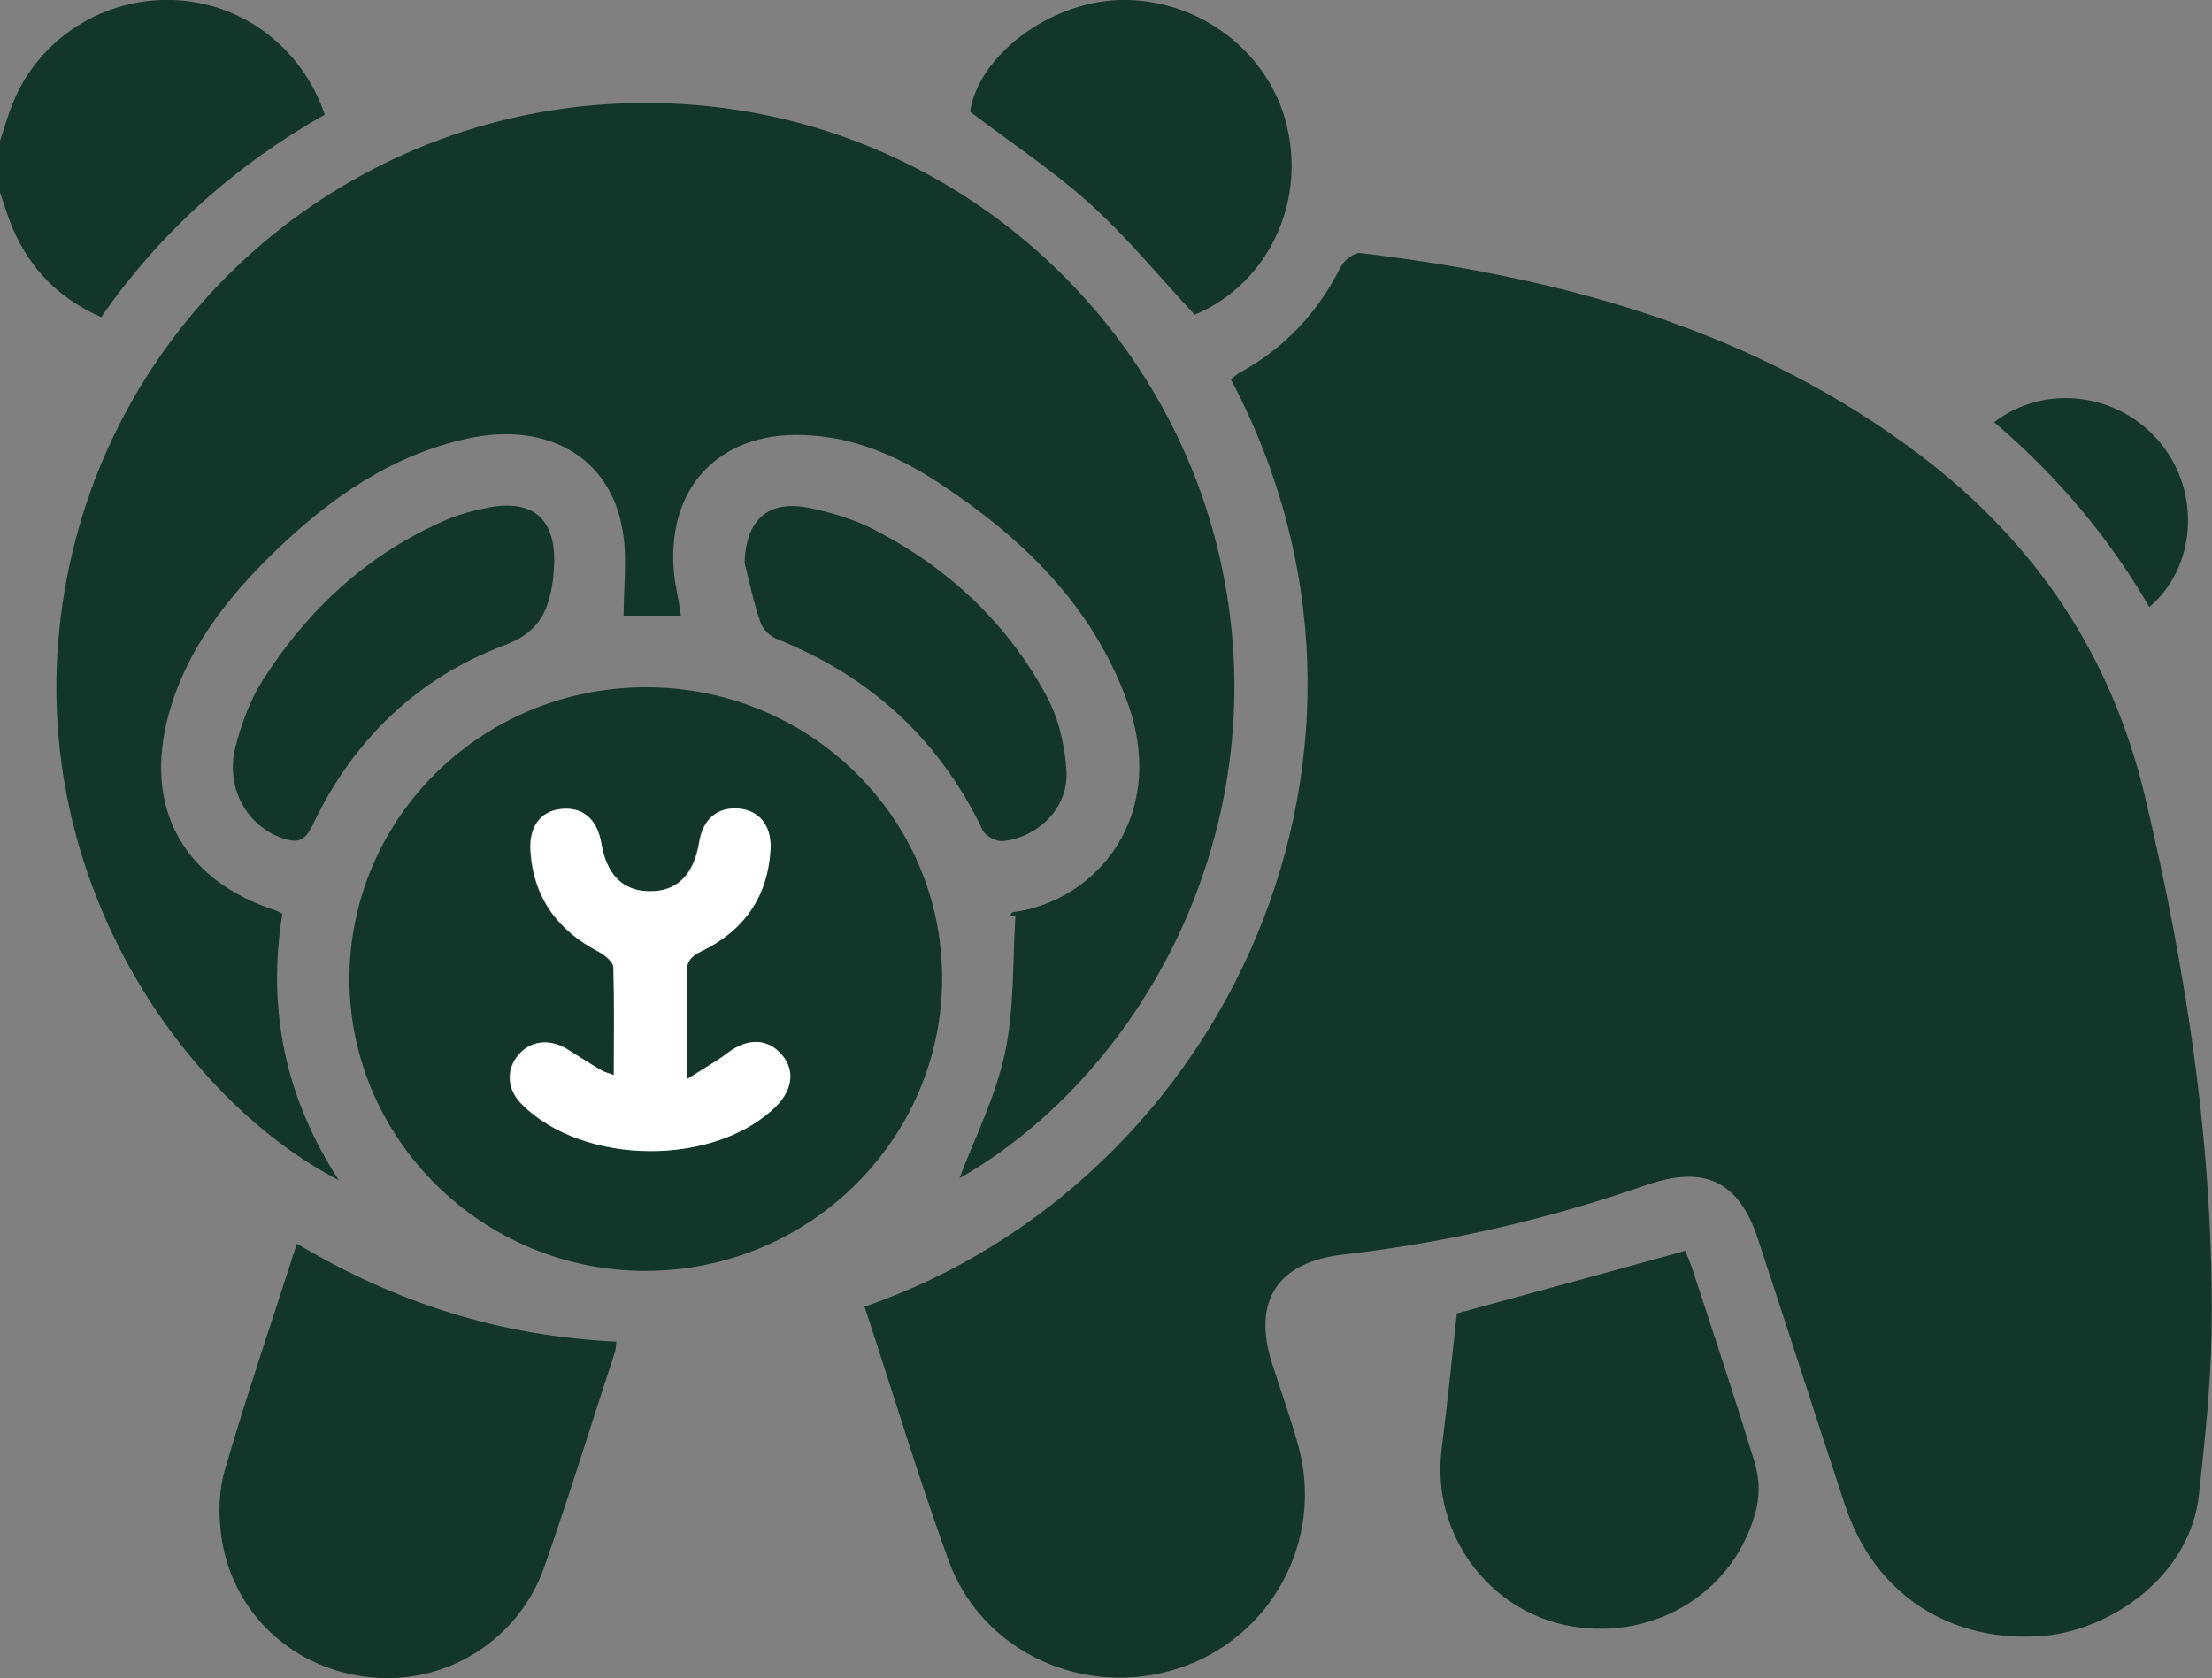 <svg width="112" height="85" viewBox="0 0 112 85" fill="none" xmlns="http://www.w3.org/2000/svg">
<rect x="0" y="0" width="112" height="85" fill="#808080" stroke="none"/>
<g clip-path="url(#clip0_136_1226)">
<path d="M0 7.136C0.22 6.483 0.39 5.829 0.659 5.2C1.976 1.959 5.222 -0.121 8.76 -0C12.225 0.121 15.275 2.37 16.446 5.805C11.956 8.345 8.15 11.707 5.124 16.061C2.806 15.045 1.293 13.376 0.439 11.054C0.293 10.619 0.146 10.183 0 9.748C0 8.877 0 8.006 0 7.136Z" fill="#12372a"/>
<path d="M43.775 66.181C62.174 59.795 72.227 37.904 62.32 19.206C62.442 19.109 62.589 18.988 62.735 18.892C65.053 17.634 66.737 15.819 67.908 13.473C68.079 13.159 68.591 12.772 68.908 12.82C79.181 14.054 88.917 16.739 97.287 23.1C103.07 27.503 106.876 33.163 108.584 40.25C110.731 49.249 112.122 58.319 111.976 67.584C111.927 70.293 111.634 72.978 111.341 75.687C110.902 79.872 106.803 82.557 103.509 82.847C98.799 83.258 94.92 80.767 93.431 76.268C91.943 71.769 90.503 67.269 89.015 62.77C88.063 59.843 86.331 58.997 83.378 60.013C78.376 61.754 73.252 62.94 67.981 63.544C64.662 63.931 63.394 65.915 64.418 69.084C64.858 70.462 65.346 71.817 65.736 73.22C67.054 77.985 64.394 82.944 59.685 84.492C54.951 86.04 49.754 83.718 48.045 79.074C46.508 74.865 45.215 70.535 43.775 66.181Z" fill="#12372a"/>
<path d="M34.478 31.18C33.429 31.18 32.453 31.18 31.575 31.18C31.575 29.704 31.77 28.253 31.526 26.874C30.916 23.173 27.744 21.335 23.693 22.206C19.814 23.052 16.715 25.229 13.933 27.914C11.517 30.26 9.443 32.873 8.54 36.187C7.247 40.904 9.272 44.58 13.933 46.104C14.03 46.128 14.128 46.201 14.299 46.273C13.518 51.063 14.421 55.562 17.154 59.771C9.687 55.949 1.391 44.919 3.075 31.252C4.807 17.198 16.129 6.725 29.623 5.37C44.946 3.846 58.05 13.836 61.563 27.43C65.126 41.291 58.05 54.28 48.582 59.674C49.314 57.715 50.388 55.61 50.876 53.361C51.364 51.111 51.266 48.717 51.413 46.394C51.315 46.394 51.242 46.37 51.144 46.37C51.193 46.322 51.217 46.225 51.266 46.201C55.536 45.645 59.172 41.315 57.074 35.534C55.317 30.696 51.827 27.285 47.606 24.503C45.654 23.221 43.531 22.23 41.14 22.06C36.479 21.673 33.576 24.697 34.161 29.341C34.259 29.946 34.381 30.502 34.478 31.18Z" fill="#12372a"/>
<path d="M32.673 34.808C40.969 34.784 47.703 41.387 47.703 49.539C47.703 57.691 40.993 64.343 32.721 64.367C24.474 64.391 17.715 57.739 17.69 49.612C17.69 41.436 24.376 34.832 32.673 34.808ZM34.771 54.667C34.771 52.635 34.795 50.966 34.747 49.321C34.722 48.717 34.942 48.45 35.479 48.184C37.675 47.144 38.87 45.403 38.992 42.984C39.066 41.798 38.407 41.025 37.358 40.952C36.284 40.879 35.576 41.484 35.381 42.669C35.113 44.314 34.259 45.137 32.868 45.137C31.526 45.112 30.696 44.29 30.428 42.718C30.208 41.46 29.476 40.855 28.378 40.976C27.353 41.097 26.768 41.871 26.841 43.081C26.987 45.451 28.207 47.12 30.306 48.209C30.599 48.378 31.013 48.717 31.038 48.983C31.111 50.773 31.062 52.563 31.062 54.449C30.745 54.328 30.574 54.304 30.428 54.208C29.842 53.845 29.256 53.482 28.671 53.119C27.792 52.587 26.816 52.708 26.206 53.458C25.596 54.208 25.669 55.175 26.377 55.901C29.476 59.045 36.162 59.094 39.285 56.022C40.115 55.199 40.237 54.208 39.554 53.409C38.846 52.587 37.846 52.563 36.845 53.312C36.284 53.772 35.65 54.135 34.771 54.667Z" fill="#12372a"/>
<path d="M15.031 62.988C20.082 66.012 25.401 67.681 31.209 67.947C31.184 68.165 31.184 68.334 31.136 68.479C29.94 72.107 28.817 75.784 27.549 79.388C26.28 82.968 22.791 85.218 19.081 84.976C15.251 84.734 12.079 82.121 11.298 78.348C11.054 77.114 11.029 75.711 11.371 74.502C12.469 70.704 13.762 66.955 15.031 62.988Z" fill="#12372a"/>
<path d="M73.764 66.52C77.644 65.455 81.426 64.439 85.33 63.351C85.428 63.593 85.574 63.931 85.696 64.294C86.77 67.56 87.843 70.801 88.844 74.067C89.063 74.792 89.112 75.639 88.941 76.365C87.941 80.549 83.866 83.113 79.547 82.363C75.399 81.638 72.495 77.719 72.983 73.486C73.276 71.14 73.52 68.769 73.764 66.52Z" fill="#12372a"/>
<path d="M60.49 15.941C58.709 14.03 57.098 12.046 55.195 10.329C53.316 8.635 51.193 7.233 49.119 5.66C49.534 2.83 53.121 0.097 56.708 2.73932e-05C60.71 -0.097 64.321 2.661 65.175 6.458C66.102 10.45 64.077 14.441 60.49 15.941Z" fill="#12372a"/>
<path d="M37.699 28.495C37.772 26.294 38.919 25.278 41.042 25.737C42.165 25.979 43.311 26.318 44.312 26.85C48.045 28.785 51.022 31.591 52.999 35.268C53.609 36.404 53.926 37.783 53.999 39.065C54.097 40.879 52.633 42.379 50.803 42.597C50.461 42.645 49.875 42.331 49.753 42.041C47.557 37.445 44.068 34.252 39.334 32.365C38.992 32.22 38.602 31.857 38.504 31.518C38.163 30.527 37.943 29.486 37.699 28.495Z" fill="#12372a"/>
<path d="M28.061 28.47C28.037 28.785 28.037 29.123 27.988 29.438C27.768 30.938 27.305 32.026 25.548 32.679C21.082 34.348 17.837 37.541 15.812 41.823C15.421 42.645 15.007 42.694 14.299 42.452C12.493 41.823 11.42 39.912 11.908 37.88C12.201 36.719 12.64 35.509 13.274 34.493C15.568 30.889 18.618 28.035 22.62 26.318C23.303 26.027 24.059 25.834 24.816 25.689C26.988 25.302 28.11 26.293 28.061 28.47Z" fill="#12372a"/>
<path d="M100.971 21.383C103.582 19.375 107.364 19.908 109.438 22.496C111.439 24.987 111.195 28.736 108.828 30.744C106.754 27.164 104.118 24.068 100.971 21.383Z" fill="#12372a"/>
<path d="M34.772 54.667C35.626 54.111 36.285 53.748 36.87 53.312C37.87 52.563 38.871 52.587 39.579 53.409C40.262 54.183 40.14 55.175 39.31 56.022C36.187 59.118 29.501 59.045 26.402 55.901C25.695 55.175 25.621 54.207 26.231 53.458C26.841 52.708 27.793 52.587 28.696 53.119C29.281 53.482 29.867 53.869 30.453 54.207C30.599 54.304 30.77 54.328 31.087 54.449C31.087 52.538 31.111 50.773 31.063 48.983C31.063 48.717 30.648 48.378 30.331 48.209C28.232 47.12 27.012 45.451 26.866 43.081C26.793 41.871 27.378 41.073 28.403 40.976C29.501 40.855 30.233 41.46 30.453 42.718C30.721 44.314 31.551 45.137 32.893 45.137C34.284 45.161 35.138 44.314 35.406 42.669C35.601 41.484 36.309 40.879 37.383 40.952C38.432 41.025 39.066 41.798 39.017 42.984C38.895 45.403 37.675 47.144 35.504 48.184C34.967 48.45 34.747 48.717 34.772 49.321C34.796 50.99 34.772 52.635 34.772 54.667Z" fill="white"/>
</g>
<defs>
<clipPath id="clip0_136_1226">
<rect width="112" height="85" fill="white"/>
</clipPath>
</defs>
</svg>
